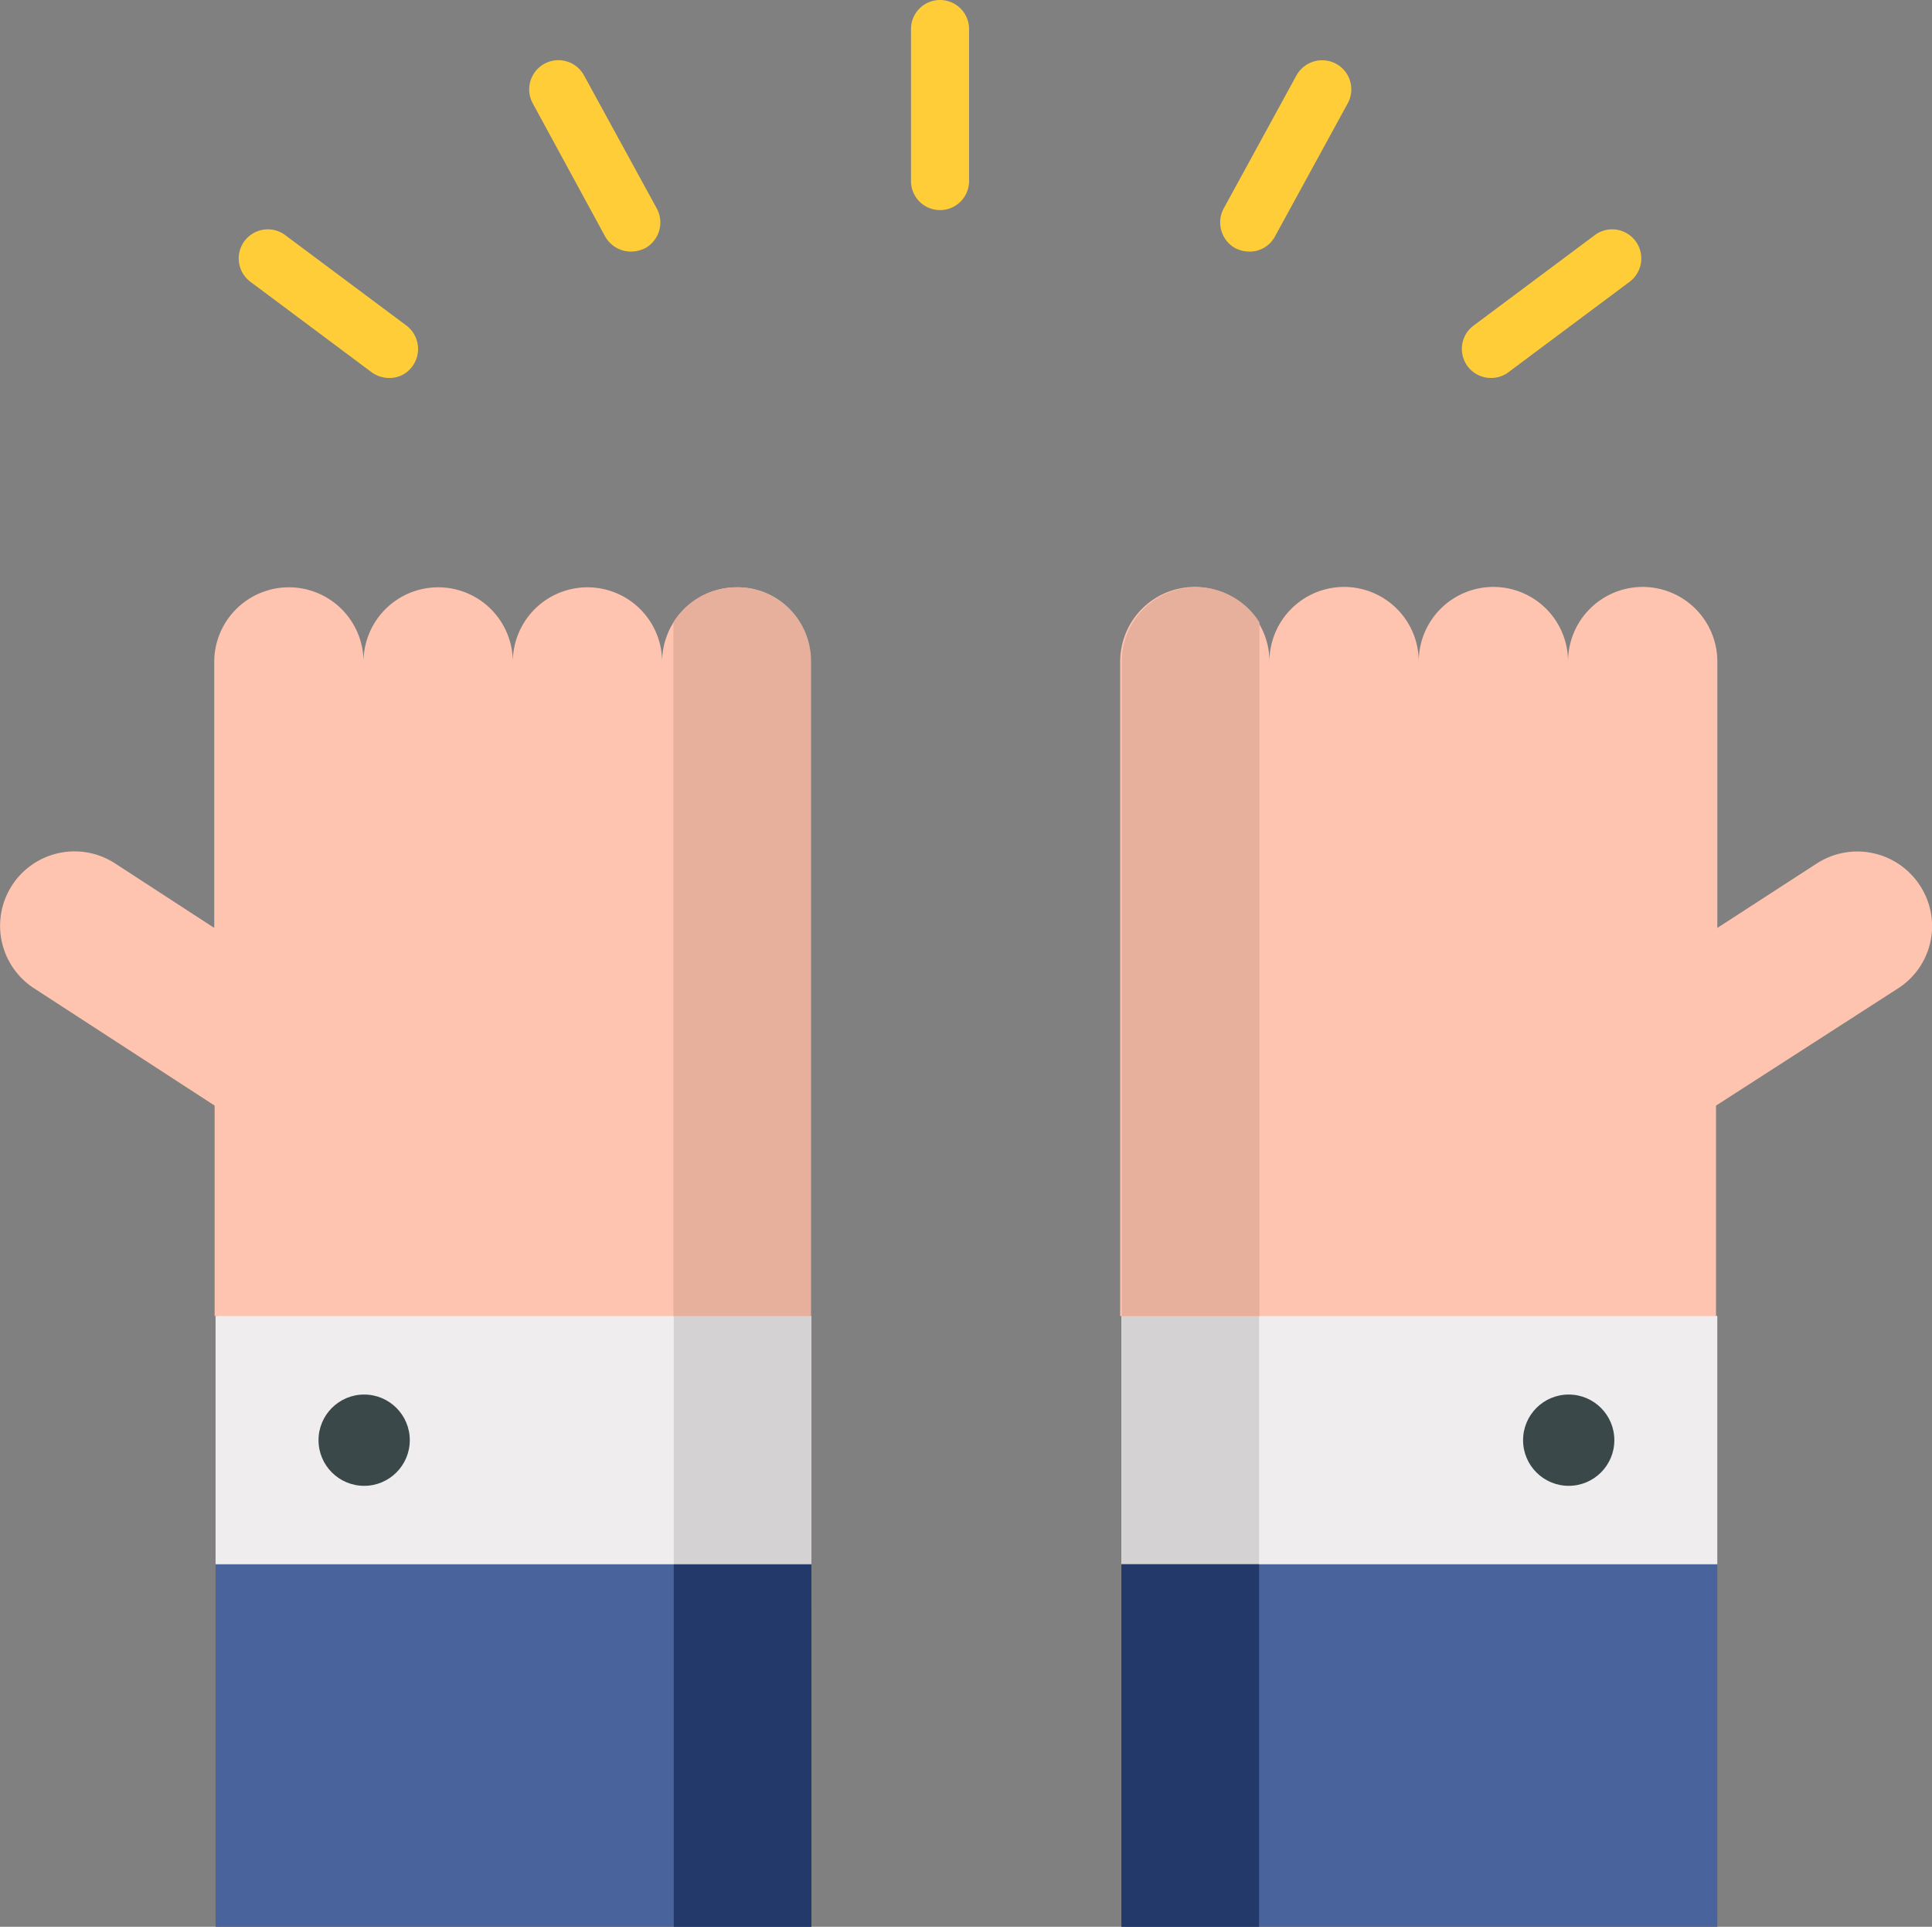 <svg xmlns="http://www.w3.org/2000/svg" width="217.411" height="216.778" viewBox="0 0 217.411 216.778"><rect x="0" y="0" width="217.411" height="216.778" fill="#808080" stroke="none"/><defs><style>.a{fill:#efedee;}.b{fill:#d4d2d3;}.c{fill:#49639c;}.d{fill:#23396a;}.e{fill:#3a484a;}.f{fill:#ffc4b0;}.g{fill:#ffcd38;}.h{fill:#e6b09c;}</style></defs><path class="a" d="M330.627,332.1,297.1,339.23v27.925l33.527,10.992,33.527-10.992V339.23Z" transform="translate(-170.903 -191.16)"/><path class="b" d="M312.59,348.9H297.1v27.925l15.49,5.093Z" transform="translate(-170.903 -200.831)"/><path class="c" d="M0,0H67.054V40.784H0Z" transform="translate(126.197 175.994)"/><rect class="d" width="15.49" height="40.784" transform="translate(126.197 175.994)"/><circle class="e" cx="5.135" cy="5.135" r="5.135" transform="translate(171.394 156.897)"/><path class="a" d="M90.427,332.1l33.527,7.13v27.925L90.427,378.146,56.9,367.155V339.23Z" transform="translate(-32.642 -191.16)"/><circle class="e" cx="5.135" cy="5.135" r="5.135" transform="translate(35.844 156.897)"/><path class="c" d="M0,0H67.054V40.784H0Z" transform="translate(24.258 175.994)"/><g transform="translate(0 66.035)"><path class="f" d="M386.713,189.169a8.4,8.4,0,0,0-11.586-2.461l-11.2,7.257V164a8.4,8.4,0,0,0-8.4-8.4h0a8.4,8.4,0,0,0-8.4,8.4,8.4,8.4,0,0,0-8.4-8.4h0a8.4,8.4,0,0,0-8.4,8.4,8.4,8.4,0,0,0-8.4-8.4h0a8.4,8.4,0,0,0-8.4,8.4,8.4,8.4,0,0,0-8.4-8.4h0a8.4,8.4,0,0,0-8.4,8.4v73.632h67.053V213.954h0l20.5-13.2A8.322,8.322,0,0,0,386.713,189.169Z" transform="translate(-170.673 -155.6)"/><path class="f" d="M82.648,155.7h0a8.4,8.4,0,0,0-8.4,8.4,8.4,8.4,0,0,0-8.4-8.4h0a8.4,8.4,0,0,0-8.4,8.4,8.4,8.4,0,0,0-8.4-8.4h0a8.4,8.4,0,0,0-8.4,8.4,8.4,8.4,0,0,0-8.4-8.4h0a8.4,8.4,0,0,0-8.4,8.4v29.919l-11.161-7.257a8.375,8.375,0,0,0-9.124,14.047l20.328,13.2h0v23.681H90.924V164.06A8.173,8.173,0,0,0,82.648,155.7Z" transform="translate(0.261 -155.658)"/></g><g transform="translate(26.806 0)"><path class="g" d="M244.568,23.638a3.269,3.269,0,0,1-3.268-3.268V3.268a3.268,3.268,0,0,1,6.536,0v17.1A3.269,3.269,0,0,1,244.568,23.638Z" transform="translate(-165.591)"/><path class="g" d="M326.561,37.509a3.562,3.562,0,0,1-1.57-.382,3.313,3.313,0,0,1-1.316-4.456l8.191-14.981a3.313,3.313,0,0,1,4.456-1.316,3.275,3.275,0,0,1,1.316,4.456l-8.191,14.981A3.218,3.218,0,0,1,326.561,37.509Z" transform="translate(-212.783 -9.203)"/><path class="g" d="M390.645,77.441a3.269,3.269,0,0,1-1.952-5.9L402.4,61.314a3.276,3.276,0,0,1,3.9,5.262L392.6,76.8A3.256,3.256,0,0,1,390.645,77.441Z" transform="translate(-249.665 -34.917)"/><path class="g" d="M151.5,37.5a3.352,3.352,0,0,1-2.886-1.7l-8.148-14.981a3.285,3.285,0,0,1,5.772-3.14l8.191,14.981a3.3,3.3,0,0,1-1.316,4.456A3.739,3.739,0,0,1,151.5,37.5Z" transform="translate(-107.32 -9.191)"/><path class="g" d="M79.878,77.466a3.35,3.35,0,0,1-1.952-.637L64.218,66.6a3.276,3.276,0,0,1,3.9-5.262L81.83,71.567a3.306,3.306,0,0,1,.679,4.583A3.161,3.161,0,0,1,79.878,77.466Z" transform="translate(-62.904 -34.942)"/></g><path class="b" d="M193.89,348.9H178.4v27.925l15.49,5.093Z" transform="translate(-102.578 -200.831)"/><rect class="d" width="15.49" height="40.784" transform="translate(75.822 175.994)"/><g transform="translate(75.779 66.077)"><path class="h" d="M185.43,155.7h0a8.379,8.379,0,0,0-7.13,3.947v78.045h15.49V164.06A8.3,8.3,0,0,0,185.43,155.7Z" transform="translate(-178.3 -155.7)"/><path class="h" d="M305.56,155.7h0a8.379,8.379,0,0,1,7.13,3.947v78.045H297.2V164.06A8.323,8.323,0,0,1,305.56,155.7Z" transform="translate(-246.74 -155.7)"/></g></svg>